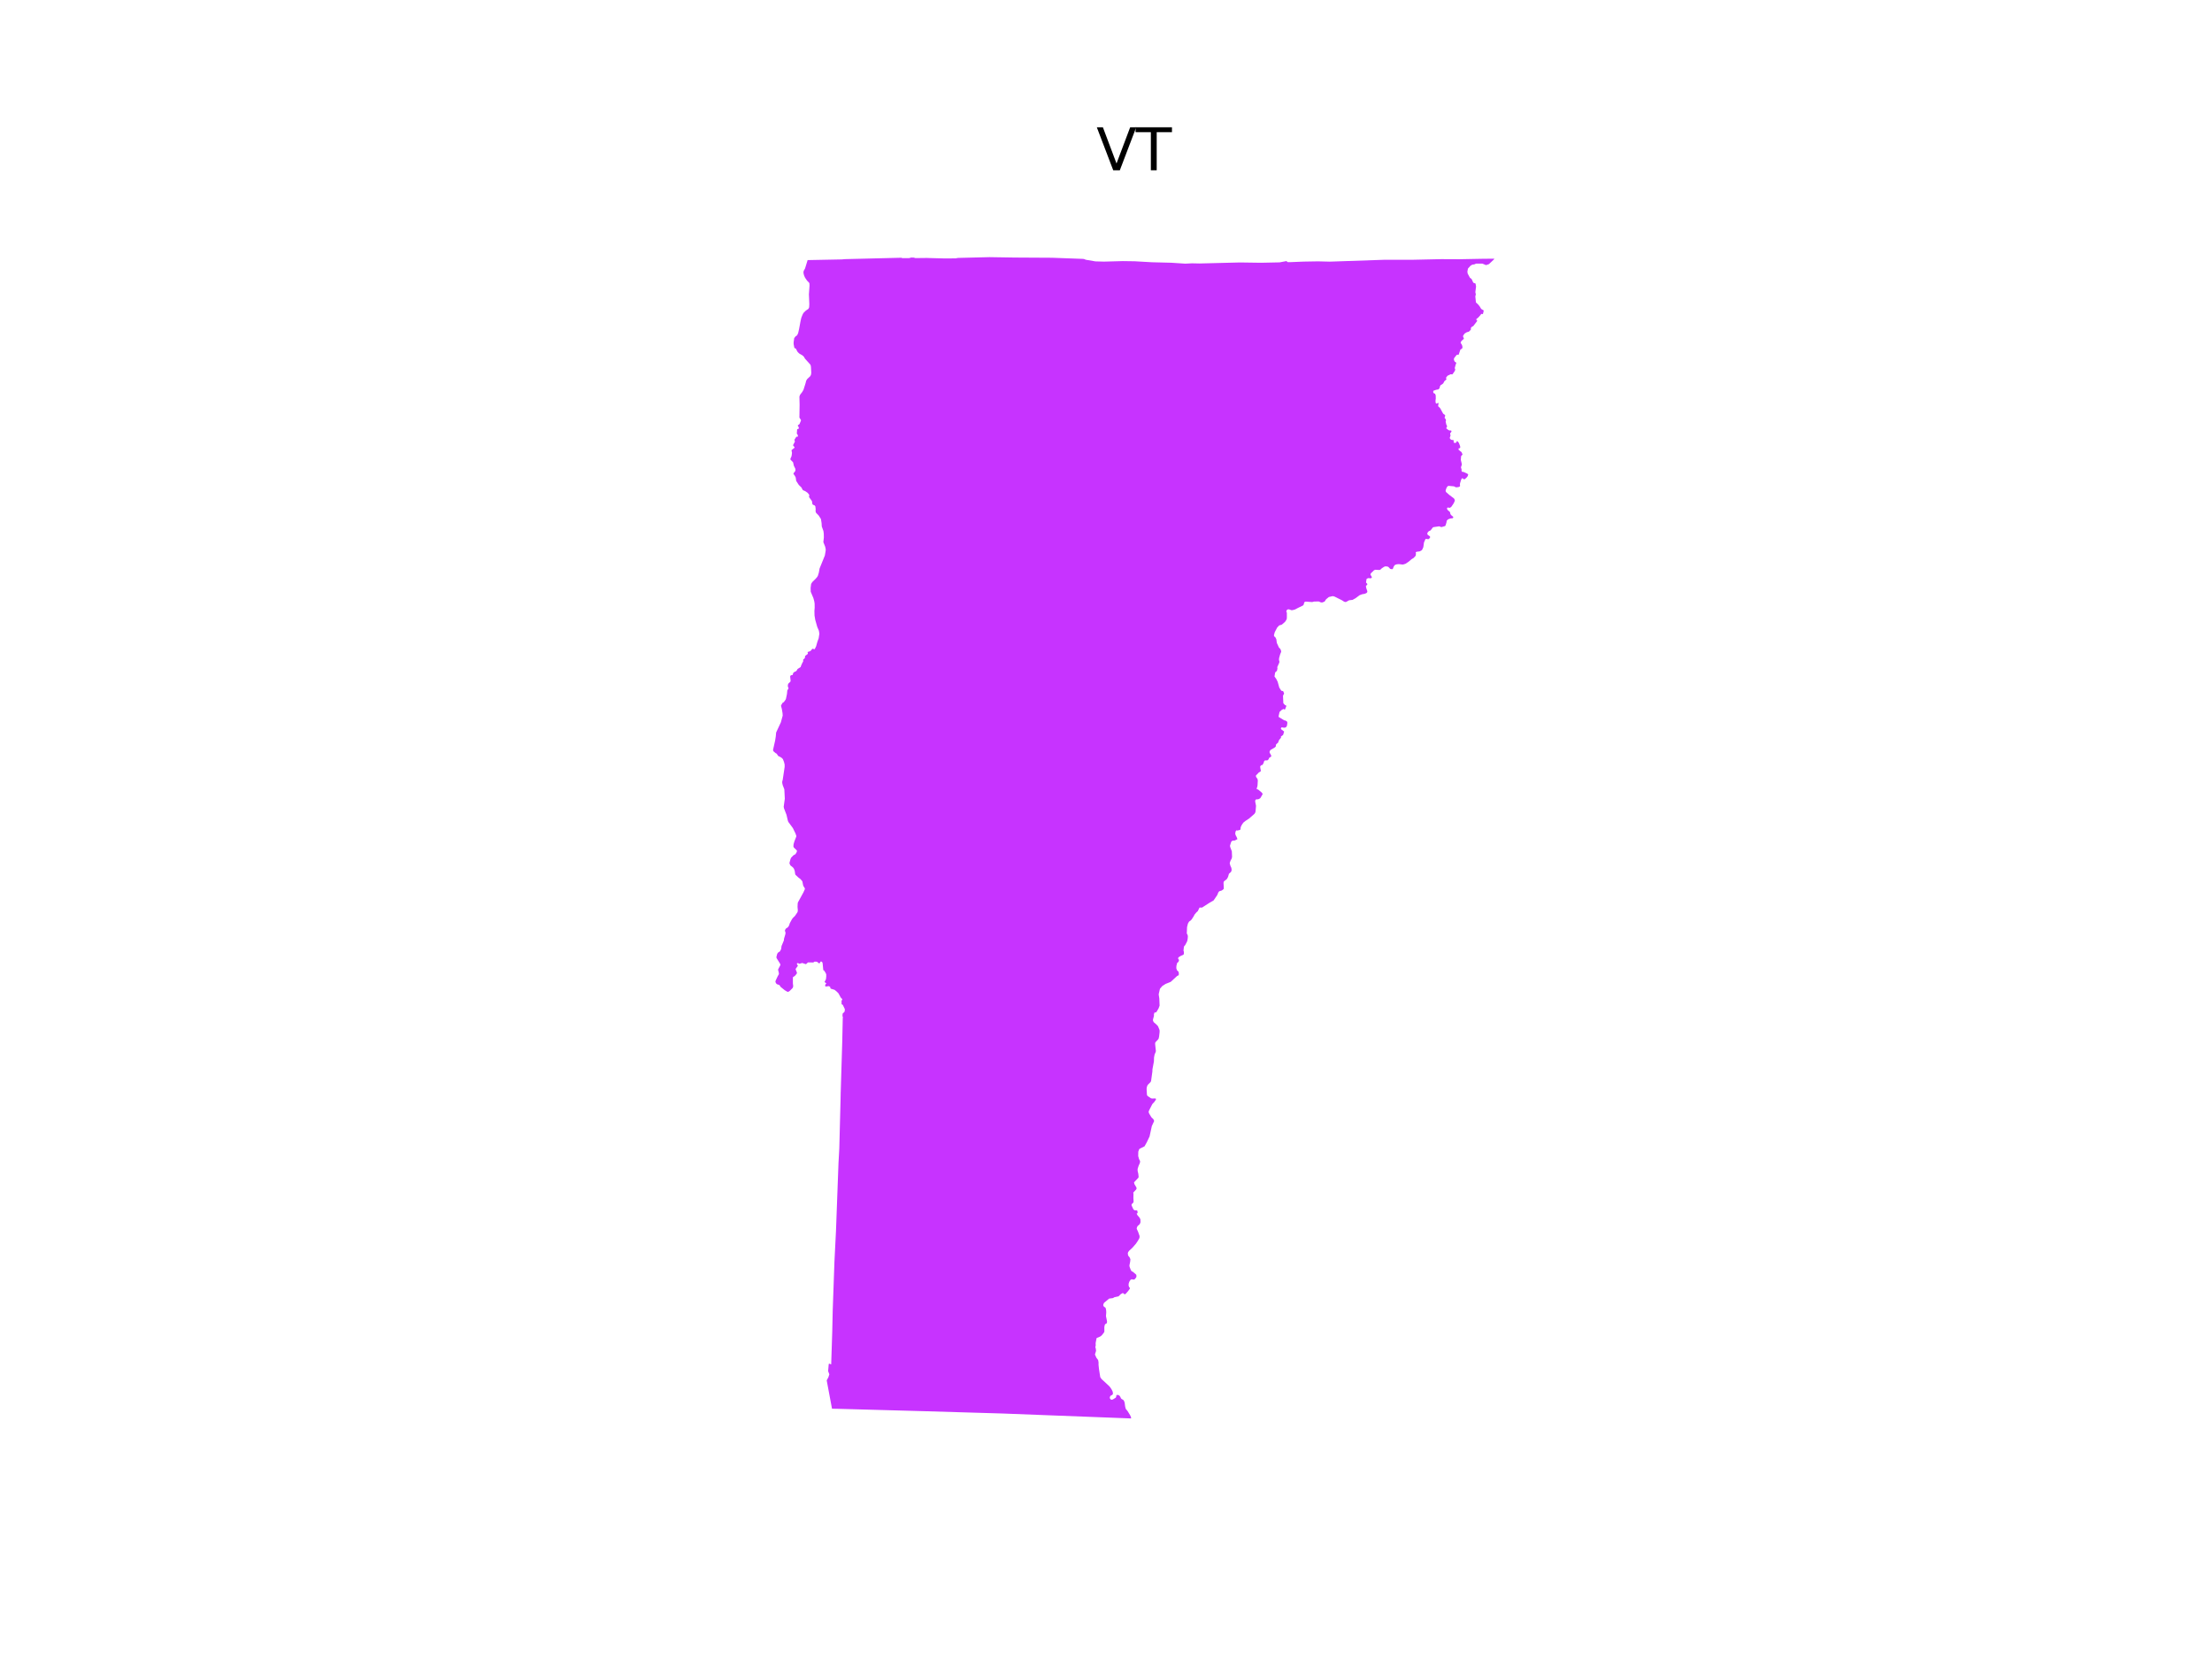 <?xml version="1.0" encoding="utf-8" standalone="no"?>
<!DOCTYPE svg PUBLIC "-//W3C//DTD SVG 1.1//EN"
  "http://www.w3.org/Graphics/SVG/1.1/DTD/svg11.dtd">
<svg xmlns:xlink="http://www.w3.org/1999/xlink" width="460.8pt" height="345.6pt" viewBox="0 0 460.8 345.6" xmlns="http://www.w3.org/2000/svg" version="1.1">
 <defs>
  <style type="text/css">*{stroke-linejoin: round; stroke-linecap: butt}</style>
 </defs>
 <g id="figure_1">
  <g id="patch_1">
   <path d="M 0 345.6 
L 460.8 345.6 
L 460.8 0 
L 0 0 
z
" style="fill: #ffffff"/>
  </g>
  <g id="axes_1">
   <g id="PatchCollection_1">
    <path d="M 161.037 156.224 
L 161.474 154.275 
L 161.61 153.402 
L 161.684 152.589 
L 162.668 150.475 
L 163.049 149.074 
L 163.018 148.561 
L 162.864 147.66 
L 162.709 147.083 
L 162.711 146.946 
L 163.018 146.418 
L 163.293 146.254 
L 163.662 145.734 
L 163.73 145.569 
L 163.939 144.569 
L 164.008 143.837 
L 164.251 143.428 
L 164.261 143.345 
L 164.165 143.142 
L 164.11 142.85 
L 164.148 142.612 
L 164.226 142.407 
L 164.643 142.016 
L 164.699 141.83 
L 164.611 141.003 
L 164.628 140.812 
L 164.787 140.66 
L 165.029 140.631 
L 165.131 140.572 
L 165.263 140.147 
L 165.61 139.907 
L 165.793 139.863 
L 166.013 139.62 
L 166.144 139.368 
L 166.804 138.946 
L 166.845 138.753 
L 167.117 138.138 
L 167.317 137.783 
L 167.319 137.433 
L 167.358 137.355 
L 167.658 137.108 
L 167.728 136.642 
L 168.305 136.201 
L 168.235 135.829 
L 168.726 135.67 
L 168.935 135.52 
L 169.204 135.173 
L 169.294 135.147 
L 169.648 135.241 
L 169.73 135.211 
L 170.019 134.614 
L 170.262 133.745 
L 170.505 133.066 
L 170.548 132.945 
L 170.688 132.005 
L 170.591 131.394 
L 170.245 130.585 
L 169.831 129.123 
L 169.682 128.225 
L 169.658 127.25 
L 169.712 126.598 
L 169.7 125.708 
L 169.614 125.212 
L 169.474 124.702 
L 169.445 124.596 
L 168.889 123.275 
L 168.866 122.475 
L 168.97 121.646 
L 169.214 121.256 
L 169.931 120.55 
L 170.23 120.2 
L 170.384 119.932 
L 170.582 119.277 
L 170.728 118.444 
L 171.83 115.725 
L 171.995 114.751 
L 171.999 114.686 
L 172.014 114.433 
L 171.892 113.871 
L 171.519 112.938 
L 171.624 111.961 
L 171.608 111.185 
L 171.536 110.62 
L 171.191 109.66 
L 171.153 108.977 
L 171.016 108.118 
L 170.547 107.388 
L 170.06 106.89 
L 169.94 106.713 
L 169.896 106.415 
L 169.919 106.056 
L 169.913 106.006 
L 169.85 105.482 
L 169.704 105.288 
L 169.356 105.145 
L 169.284 105.068 
L 169.198 104.875 
L 169.174 104.533 
L 169.121 104.358 
L 168.557 103.579 
L 168.534 103.454 
L 168.585 103.204 
L 168.576 103.077 
L 168.257 102.669 
L 167.717 102.301 
L 167.324 102.14 
L 167.202 102.034 
L 166.951 101.545 
L 166.844 101.443 
L 166.403 101.017 
L 165.862 100.182 
L 165.764 99.486 
L 165.602 99.16 
L 165.294 98.717 
L 165.309 98.583 
L 165.594 98.238 
L 165.678 98.069 
L 165.714 97.882 
L 165.674 97.631 
L 165.379 97.035 
L 165.211 96.301 
L 164.686 95.77 
L 164.655 95.649 
L 164.675 95.516 
L 164.875 95.087 
L 164.939 94.744 
L 164.985 94.309 
L 164.888 93.833 
L 164.918 93.746 
L 165.453 93.324 
L 165.544 93.207 
L 165.194 92.753 
L 165.589 91.998 
L 165.586 91.9 
L 165.513 91.759 
L 165.505 91.59 
L 165.881 91.002 
L 165.963 90.963 
L 166.151 90.983 
L 166.221 90.882 
L 166.191 90.608 
L 165.989 90.326 
L 166.056 89.458 
L 166.113 89.397 
L 166.408 89.293 
L 166.393 89 
L 166.22 88.739 
L 166.185 88.624 
L 166.554 88.339 
L 166.858 87.602 
L 166.857 87.513 
L 166.534 86.992 
L 166.572 84.314 
L 166.534 82.609 
L 166.669 82.242 
L 167.135 81.633 
L 167.387 81.181 
L 167.819 79.813 
L 167.942 79.312 
L 168.157 78.964 
L 168.807 78.351 
L 168.955 78.023 
L 169.002 77.646 
L 168.943 76.543 
L 168.905 76.227 
L 168.828 75.972 
L 167.704 74.726 
L 167.455 74.304 
L 167.343 74.187 
L 167.104 73.995 
L 166.525 73.664 
L 166.223 73.38 
L 166.095 73.21 
L 165.789 72.622 
L 165.532 72.511 
L 165.476 72.442 
L 165.331 71.702 
L 165.328 71.302 
L 165.448 70.432 
L 165.761 70.04 
L 166.046 69.864 
L 166.264 69.413 
L 166.466 68.53 
L 166.788 66.795 
L 166.933 66.185 
L 167.104 65.753 
L 167.246 65.419 
L 167.441 65.117 
L 167.884 64.698 
L 168.269 64.435 
L 168.397 64.347 
L 168.559 64.025 
L 168.596 63.346 
L 168.511 61.311 
L 168.64 59.497 
L 168.615 59.052 
L 168.577 58.932 
L 168.12 58.448 
L 167.703 57.84 
L 167.499 57.373 
L 167.406 57.012 
L 167.366 56.664 
L 167.458 56.367 
L 167.705 55.93 
L 168.243 54.183 
L 175.387 54.041 
L 176.016 53.981 
L 179.758 53.889 
L 181.417 53.848 
L 187.828 53.691 
L 187.905 53.77 
L 189.418 53.766 
L 189.83 53.651 
L 190.382 53.667 
L 190.691 53.765 
L 193.193 53.736 
L 193.252 53.745 
L 196.81 53.839 
L 199.217 53.821 
L 199.223 53.78 
L 199.662 53.727 
L 206.133 53.568 
L 211.337 53.651 
L 217.025 53.683 
L 219.147 53.695 
L 225.612 53.93 
L 225.85 53.967 
L 226.184 54.109 
L 228.199 54.451 
L 228.317 54.454 
L 229.982 54.498 
L 233.902 54.391 
L 236.352 54.426 
L 239.975 54.632 
L 243.99 54.734 
L 245.463 54.829 
L 246.923 54.924 
L 248.31 54.853 
L 249.909 54.886 
L 251.748 54.84 
L 258.315 54.675 
L 262.69 54.737 
L 266.566 54.655 
L 267.979 54.39 
L 268.274 54.612 
L 268.765 54.61 
L 271.552 54.496 
L 274.56 54.445 
L 277.012 54.505 
L 278.334 54.46 
L 288.251 54.12 
L 294.005 54.122 
L 300.255 53.985 
L 304.008 54.002 
L 308.538 53.915 
L 311.283 53.887 
L 311.191 54.065 
L 310.174 55.021 
L 309.568 55.229 
L 308.818 54.918 
L 307.508 54.91 
L 307.096 55.086 
L 306.715 55.129 
L 306.329 55.364 
L 305.804 55.943 
L 305.681 56.577 
L 305.743 56.987 
L 306.214 57.861 
L 306.552 58.11 
L 306.917 58.888 
L 307.385 59.071 
L 307.49 59.687 
L 307.34 60.865 
L 307.44 61.295 
L 307.391 61.578 
L 307.33 61.698 
L 307.464 63.007 
L 307.919 63.418 
L 308.279 63.879 
L 308.561 64.357 
L 309.047 64.643 
L 309.084 64.739 
L 308.937 65.367 
L 308.852 65.447 
L 308.657 65.389 
L 308.538 65.425 
L 308.432 65.606 
L 307.962 66.136 
L 307.564 66.459 
L 307.528 66.531 
L 307.548 66.617 
L 307.729 66.784 
L 307.684 66.924 
L 306.915 67.92 
L 306.592 68.101 
L 306.462 68.237 
L 306.42 68.331 
L 306.4 68.687 
L 305.986 69.095 
L 305.565 69.208 
L 305.125 69.471 
L 304.848 69.845 
L 304.799 69.949 
L 304.789 70.166 
L 304.936 70.434 
L 304.939 70.591 
L 304.534 70.951 
L 304.386 71.118 
L 304.294 71.302 
L 304.298 71.507 
L 304.429 71.626 
L 304.61 72.016 
L 304.66 72.316 
L 304.644 72.467 
L 304.53 72.648 
L 304.228 72.822 
L 303.879 73.856 
L 303.769 73.933 
L 303.688 73.933 
L 303.659 73.851 
L 303.449 73.94 
L 302.961 74.548 
L 302.87 74.762 
L 302.898 75.025 
L 303.071 75.361 
L 303.349 75.527 
L 303.358 75.714 
L 303.259 75.901 
L 303.051 76.675 
L 303.159 77.004 
L 303.042 77.316 
L 302.608 77.93 
L 302.527 77.992 
L 302.193 77.966 
L 301.54 78.278 
L 301.237 78.678 
L 301.257 78.844 
L 301.316 78.965 
L 301.306 79.055 
L 300.892 79.409 
L 300.653 79.867 
L 300.377 80.086 
L 300.108 80.225 
L 299.918 80.619 
L 299.92 80.825 
L 299.638 81.119 
L 299.182 81.198 
L 298.624 81.397 
L 298.576 81.481 
L 298.57 81.706 
L 298.579 81.731 
L 298.635 81.879 
L 298.955 82.034 
L 299.087 82.377 
L 299.096 83.104 
L 299.052 83.319 
L 299.054 83.821 
L 299.106 83.956 
L 299.232 84.087 
L 299.284 84.089 
L 299.552 83.93 
L 299.66 83.968 
L 299.677 84.06 
L 299.594 84.497 
L 299.606 84.635 
L 300.007 85.023 
L 300.63 86.162 
L 301.023 86.461 
L 301.065 86.614 
L 300.946 86.937 
L 300.946 87.034 
L 300.992 87.138 
L 301.107 87.234 
L 301.244 87.56 
L 301.153 87.782 
L 301.276 88.391 
L 301.444 88.733 
L 301.41 88.963 
L 301.279 89.17 
L 301.286 89.233 
L 301.764 89.607 
L 301.967 89.672 
L 302.298 89.682 
L 302.377 89.82 
L 302.335 89.955 
L 302.187 90.171 
L 302.098 90.269 
L 302.098 90.442 
L 302.179 90.684 
L 302.128 90.877 
L 302.027 91.132 
L 302.027 91.304 
L 302.158 91.48 
L 302.302 91.606 
L 302.831 91.705 
L 302.854 91.823 
L 302.808 91.97 
L 302.826 92.093 
L 302.897 92.241 
L 303.124 92.266 
L 303.271 92.255 
L 303.39 92.143 
L 303.469 91.93 
L 303.583 91.898 
L 303.715 92.007 
L 303.916 92.282 
L 304.16 92.9 
L 304.199 93.161 
L 304.201 93.173 
L 304.138 93.349 
L 303.85 93.415 
L 303.85 93.651 
L 303.889 93.724 
L 304.46 94.187 
L 304.681 94.673 
L 304.572 94.773 
L 304.516 94.904 
L 304.457 94.906 
L 304.374 95.04 
L 304.313 95.794 
L 304.5 96.576 
L 304.518 96.842 
L 304.444 97.042 
L 304.372 97.22 
L 304.354 97.442 
L 304.474 97.757 
L 304.461 98.034 
L 304.55 98.28 
L 304.868 98.31 
L 305.528 98.597 
L 305.86 98.81 
L 305.747 99.196 
L 305.565 99.435 
L 305.199 99.778 
L 305.007 99.855 
L 304.868 99.79 
L 304.725 99.659 
L 304.569 99.629 
L 304.395 99.895 
L 304.155 100.68 
L 304.128 100.887 
L 304.16 101.226 
L 304.063 101.379 
L 303.792 101.474 
L 303.32 101.521 
L 302.869 101.31 
L 301.753 101.213 
L 301.607 101.274 
L 301.467 101.412 
L 301.299 101.72 
L 301.172 102.113 
L 301.148 102.299 
L 301.248 102.509 
L 301.913 103.098 
L 302.894 103.837 
L 303.054 104.141 
L 303.059 104.317 
L 302.95 104.597 
L 302.765 104.95 
L 302.337 105.575 
L 302.091 105.759 
L 301.987 105.783 
L 301.549 105.723 
L 301.442 105.863 
L 301.464 106.068 
L 301.605 106.276 
L 302.001 106.604 
L 302.074 106.734 
L 302.15 107.082 
L 302.281 107.28 
L 302.697 107.637 
L 302.751 107.727 
L 302.707 107.869 
L 302.622 107.951 
L 302.53 107.966 
L 302.128 108.015 
L 301.887 108.103 
L 301.652 108.19 
L 301.367 108.499 
L 301.348 108.743 
L 301.163 109.382 
L 301.044 109.585 
L 300.276 109.807 
L 299.792 109.639 
L 299.663 109.663 
L 298.643 109.81 
L 298.507 109.856 
L 298.01 110.495 
L 297.721 110.621 
L 297.509 110.78 
L 297.372 110.993 
L 297.335 111.109 
L 297.359 111.326 
L 297.459 111.442 
L 297.893 111.752 
L 297.927 111.937 
L 297.741 112.196 
L 297.572 112.322 
L 297.019 112.261 
L 296.941 112.327 
L 296.639 113.013 
L 296.509 113.971 
L 296.295 114.462 
L 296.115 114.667 
L 295.753 114.86 
L 295.111 114.947 
L 294.967 115.019 
L 294.916 115.12 
L 294.975 115.319 
L 294.915 115.77 
L 294.466 116.246 
L 294.08 116.475 
L 293.431 117.021 
L 292.776 117.453 
L 292.239 117.61 
L 291.393 117.516 
L 290.987 117.555 
L 290.652 117.656 
L 290.506 117.776 
L 290.348 118.002 
L 290.166 118.469 
L 290.105 118.543 
L 289.96 118.575 
L 289.615 118.512 
L 289.249 118.129 
L 289.116 118.042 
L 288.669 117.976 
L 288.439 118.023 
L 288.385 118.052 
L 288.217 118.143 
L 287.843 118.391 
L 287.645 118.6 
L 287.401 118.74 
L 286.481 118.691 
L 286.235 118.796 
L 285.593 119.418 
L 285.506 119.575 
L 285.506 119.734 
L 285.779 120.203 
L 285.748 120.38 
L 285.508 120.479 
L 285.099 120.424 
L 284.772 120.536 
L 284.676 120.627 
L 284.57 121.311 
L 284.61 121.403 
L 284.826 121.621 
L 284.84 121.73 
L 284.794 121.841 
L 284.592 122.011 
L 284.541 122.146 
L 284.63 122.555 
L 284.822 123.106 
L 284.842 123.224 
L 284.789 123.415 
L 284.679 123.521 
L 284.337 123.691 
L 283.773 123.789 
L 283.238 123.987 
L 282.899 124.239 
L 282.396 124.613 
L 281.763 124.965 
L 281.054 125.046 
L 280.447 125.379 
L 280.252 125.414 
L 279.994 125.335 
L 279.534 125.036 
L 277.978 124.265 
L 277.629 124.182 
L 276.828 124.367 
L 276.245 124.844 
L 275.938 125.314 
L 275.46 125.505 
L 275.181 125.497 
L 274.716 125.296 
L 273.729 125.317 
L 273.347 125.421 
L 271.977 125.322 
L 271.711 125.455 
L 271.709 125.463 
L 271.569 125.985 
L 271.43 126.139 
L 270.363 126.656 
L 269.779 126.965 
L 269.432 127.062 
L 269.082 127.13 
L 268.575 126.954 
L 268.326 126.917 
L 268.015 127.132 
L 267.964 127.451 
L 268.076 127.619 
L 268.078 128.578 
L 268.061 128.887 
L 267.99 129.085 
L 267.719 129.512 
L 267.568 129.657 
L 267.013 130.131 
L 266.475 130.287 
L 266.055 130.737 
L 265.556 131.689 
L 265.377 132.35 
L 265.477 132.63 
L 265.623 132.665 
L 265.88 133.153 
L 265.986 133.93 
L 266.427 134.891 
L 266.722 135.195 
L 266.848 135.495 
L 266.892 135.782 
L 266.681 136.301 
L 266.458 137.098 
L 266.434 137.45 
L 266.528 137.858 
L 266.507 137.96 
L 266.485 138.066 
L 266.076 138.981 
L 266.117 139.208 
L 266.047 139.625 
L 265.964 139.802 
L 265.698 140.012 
L 265.621 140.171 
L 265.5 140.929 
L 265.867 141.439 
L 266.16 142.02 
L 266.501 143.24 
L 266.914 143.884 
L 267.311 143.988 
L 267.443 144.302 
L 267.48 144.389 
L 267.486 144.524 
L 267.286 144.891 
L 267.274 144.995 
L 267.342 146.487 
L 267.656 146.845 
L 267.931 146.978 
L 267.972 147.081 
L 267.683 147.803 
L 267.581 147.812 
L 267.437 147.702 
L 267.344 147.704 
L 267.003 147.888 
L 266.553 148.312 
L 266.375 149.13 
L 266.363 149.343 
L 267.517 150.058 
L 267.73 150.084 
L 268.027 150.239 
L 268.16 150.403 
L 268.177 150.628 
L 268.111 151.115 
L 268.034 151.318 
L 267.928 151.456 
L 267.775 151.551 
L 267.492 151.601 
L 267.018 151.519 
L 266.907 151.589 
L 266.824 151.772 
L 266.936 151.958 
L 267.509 152.393 
L 267.302 153.093 
L 266.84 153.44 
L 266.861 153.675 
L 266.466 154.14 
L 266.248 154.684 
L 266.185 154.783 
L 266.056 154.86 
L 265.812 155.11 
L 265.763 155.525 
L 265.48 155.77 
L 264.836 156.13 
L 264.646 156.268 
L 264.523 156.448 
L 264.477 156.602 
L 264.492 156.802 
L 264.79 157.322 
L 264.827 157.515 
L 264.778 157.635 
L 264.499 157.803 
L 264.473 157.818 
L 264.446 157.834 
L 264.343 157.965 
L 264.304 158.131 
L 264.046 158.394 
L 263.648 158.412 
L 263.53 158.395 
L 263.376 158.53 
L 263.296 158.672 
L 263.253 158.899 
L 263.007 159.344 
L 262.734 159.407 
L 262.52 159.641 
L 262.547 159.986 
L 262.651 160.532 
L 262.636 160.679 
L 262.236 160.922 
L 261.629 161.562 
L 261.65 161.829 
L 261.947 162.245 
L 262.027 162.57 
L 261.972 163.551 
L 261.927 163.854 
L 261.803 164.204 
L 261.801 164.325 
L 261.836 164.411 
L 262.089 164.47 
L 262.855 165.115 
L 263.002 165.323 
L 263.023 165.452 
L 262.586 166.205 
L 262.475 166.328 
L 262.095 166.509 
L 261.76 166.512 
L 261.564 166.597 
L 261.499 166.752 
L 261.477 166.977 
L 261.646 167.817 
L 261.646 167.96 
L 261.551 169.083 
L 261.461 169.33 
L 261.323 169.541 
L 260.248 170.485 
L 259.492 170.985 
L 259.014 171.364 
L 258.679 171.848 
L 258.461 172.309 
L 258.413 172.779 
L 258.291 172.894 
L 257.803 173.011 
L 257.545 172.982 
L 257.466 173.091 
L 257.379 173.264 
L 257.319 173.692 
L 257.446 174.064 
L 257.608 174.352 
L 257.643 174.44 
L 257.695 174.574 
L 257.784 174.803 
L 257.228 175.095 
L 256.877 175.117 
L 256.605 175.206 
L 256.465 175.412 
L 256.227 176.179 
L 256.268 176.445 
L 256.612 177.343 
L 256.662 178.514 
L 256.576 178.866 
L 256.355 179.264 
L 256.201 179.691 
L 256.177 179.874 
L 256.341 180.434 
L 256.511 180.786 
L 256.576 181.245 
L 256.461 181.613 
L 256.011 182.024 
L 255.826 182.669 
L 255.645 183.008 
L 255.532 183.165 
L 254.997 183.578 
L 254.903 183.749 
L 254.886 183.981 
L 254.944 185.145 
L 254.91 185.179 
L 254.733 185.355 
L 254.483 185.522 
L 254.051 185.648 
L 253.928 185.73 
L 253.774 185.952 
L 253.626 186.353 
L 253.506 186.563 
L 252.815 187.573 
L 251.874 188.121 
L 250.413 189.065 
L 249.885 189.067 
L 249.513 189.816 
L 249.225 190.072 
L 248.848 190.523 
L 248.684 190.851 
L 248.283 191.477 
L 248.079 191.723 
L 247.712 191.981 
L 247.472 192.387 
L 247.285 193.121 
L 247.271 193.466 
L 247.271 193.466 
L 247.232 194.464 
L 247.359 194.667 
L 247.455 194.99 
L 247.431 195.415 
L 247.361 195.896 
L 247.251 196.21 
L 246.865 196.929 
L 246.709 197.065 
L 246.622 197.306 
L 246.543 198.019 
L 246.634 198.32 
L 246.618 198.716 
L 246.529 198.89 
L 245.975 199.129 
L 245.604 199.354 
L 245.472 199.482 
L 245.431 199.579 
L 245.446 199.769 
L 245.606 199.946 
L 245.616 200.013 
L 245.484 200.388 
L 245.226 200.591 
L 245.07 201.205 
L 245.044 201.705 
L 245.2 202.15 
L 245.442 202.353 
L 245.54 202.517 
L 245.545 202.569 
L 245.583 202.956 
L 245.519 203.154 
L 245.434 203.218 
L 245.43 203.22 
L 245.224 203.306 
L 243.888 204.536 
L 242.822 204.966 
L 242.121 205.414 
L 241.64 205.979 
L 241.397 207.029 
L 241.385 207.205 
L 241.507 208.003 
L 241.568 209.485 
L 241.345 210.086 
L 240.904 210.818 
L 240.782 210.924 
L 240.514 210.91 
L 240.383 211.281 
L 240.392 211.632 
L 240.183 212.385 
L 240.198 212.66 
L 240.355 212.953 
L 240.869 213.392 
L 241.234 213.777 
L 241.529 214.502 
L 241.57 214.688 
L 241.565 215.017 
L 241.466 215.908 
L 241.372 216.34 
L 241.255 216.531 
L 240.719 217.103 
L 240.645 217.252 
L 240.635 217.494 
L 240.792 218.957 
L 240.745 219.16 
L 240.532 219.65 
L 240.405 220.298 
L 240.385 221.097 
L 240.345 221.312 
L 240.344 221.319 
L 240.076 222.758 
L 240.064 223.208 
L 239.95 224.025 
L 239.784 225.222 
L 239.674 225.427 
L 239.072 226.028 
L 238.903 226.46 
L 238.857 226.849 
L 238.924 227.973 
L 238.955 228.144 
L 239.055 228.306 
L 239.773 228.796 
L 240.04 228.84 
L 240.67 228.821 
L 240.828 228.92 
L 240.766 229.125 
L 240.424 229.608 
L 240.128 229.908 
L 239.999 230.098 
L 239.569 230.941 
L 239.564 230.952 
L 239.386 231.301 
L 239.285 231.588 
L 239.297 231.723 
L 239.412 232.011 
L 239.881 232.781 
L 240.255 233.132 
L 240.393 233.39 
L 240.42 233.562 
L 239.947 234.576 
L 239.477 236.742 
L 238.897 237.959 
L 238.43 238.797 
L 237.391 239.321 
L 237.303 239.43 
L 237.127 239.91 
L 237.108 240.826 
L 237.282 241.451 
L 237.468 241.806 
L 237.509 241.968 
L 237.502 242.004 
L 237.449 242.284 
L 237.206 242.83 
L 236.989 243.487 
L 236.985 243.888 
L 237.135 244.547 
L 237.201 245.209 
L 237.106 245.39 
L 236.245 246.294 
L 236.309 246.644 
L 236.742 247.378 
L 236.768 247.641 
L 236.654 247.827 
L 236.071 248.445 
L 236.124 248.651 
L 236.106 249.576 
L 236.106 249.584 
L 236.148 250.238 
L 236.129 250.414 
L 236.052 250.573 
L 235.768 250.832 
L 235.722 250.941 
L 235.741 251.146 
L 236.115 251.952 
L 236.395 252.136 
L 236.707 252.117 
L 236.882 252.196 
L 236.959 252.283 
L 236.98 252.662 
L 236.968 252.74 
L 236.818 252.773 
L 236.804 252.875 
L 236.954 253.148 
L 237.184 253.416 
L 237.337 253.594 
L 237.563 253.988 
L 237.586 254.577 
L 237.551 254.73 
L 237.42 255.017 
L 236.983 255.415 
L 236.843 255.681 
L 236.795 255.976 
L 237.087 256.609 
L 237.394 257.478 
L 237.384 257.804 
L 237.318 257.995 
L 237.037 258.49 
L 236.631 259.091 
L 235.907 259.922 
L 235.214 260.565 
L 235.01 260.848 
L 234.943 261.067 
L 234.984 261.432 
L 235.055 261.611 
L 235.333 261.959 
L 235.485 262.333 
L 235.435 262.83 
L 235.276 263.615 
L 235.322 263.929 
L 235.581 264.581 
L 235.73 264.804 
L 236.039 264.968 
L 236.674 265.513 
L 236.736 265.683 
L 236.741 265.97 
L 236.648 266.163 
L 236.364 266.506 
L 236.129 266.569 
L 235.738 266.492 
L 235.508 266.621 
L 235.28 266.953 
L 235.145 267.308 
L 235.098 267.733 
L 235.198 268.098 
L 235.383 268.315 
L 235.38 268.436 
L 235.048 268.904 
L 234.451 269.583 
L 234.231 269.615 
L 234.038 269.419 
L 233.851 269.378 
L 233.458 269.61 
L 233.022 270.048 
L 232.136 270.241 
L 231.856 270.415 
L 231.055 270.521 
L 230.006 271.39 
L 229.859 271.687 
L 229.826 271.924 
L 229.876 272.061 
L 230.044 272.281 
L 230.191 272.322 
L 230.283 272.407 
L 230.368 272.636 
L 230.43 272.979 
L 230.451 273.421 
L 230.394 274.175 
L 230.611 275.24 
L 230.597 275.549 
L 230.533 275.677 
L 230.234 275.851 
L 230.156 275.972 
L 230.052 276.438 
L 230.061 277.411 
L 229.963 277.605 
L 229.961 277.609 
L 229.618 278.054 
L 229.357 278.317 
L 228.917 278.554 
L 228.495 278.713 
L 228.434 278.783 
L 228.237 279.791 
L 228.259 280.253 
L 228.176 280.687 
L 228.184 280.76 
L 228.259 280.815 
L 228.327 281.417 
L 228.098 282.158 
L 228.149 282.275 
L 228.389 282.825 
L 228.76 283.32 
L 228.847 283.789 
L 228.845 284.315 
L 228.944 285.231 
L 228.945 285.238 
L 229.199 286.864 
L 229.442 287.249 
L 231.06 288.748 
L 231.251 288.969 
L 231.563 289.438 
L 231.783 289.882 
L 231.845 290.202 
L 231.82 290.442 
L 231.684 290.589 
L 231.328 290.778 
L 231.183 291.07 
L 231.233 291.357 
L 231.46 291.582 
L 231.63 291.59 
L 231.85 291.52 
L 232.405 291.177 
L 232.515 291.029 
L 232.55 290.72 
L 232.614 290.621 
L 232.812 290.582 
L 233.134 290.669 
L 233.389 290.995 
L 233.493 291.249 
L 233.609 291.401 
L 234.03 291.656 
L 234.163 291.854 
L 234.29 292.229 
L 234.383 292.965 
L 234.509 293.474 
L 234.908 293.971 
L 235.428 294.816 
L 235.619 295.251 
L 235.617 295.488 
L 231.185 295.317 
L 218.278 294.821 
L 210.288 294.513 
L 208.915 294.46 
L 203.303 294.294 
L 199.688 294.188 
L 192.632 293.979 
L 192.623 293.979 
L 183.523 293.728 
L 174.196 293.471 
L 173.323 293.463 
L 172.217 287.557 
L 172.568 286.911 
L 172.765 286.295 
L 172.513 285.632 
L 172.64 284.158 
L 172.722 284.067 
L 173.152 284.23 
L 173.166 283.791 
L 173.37 277.486 
L 173.458 273.556 
L 173.472 272.931 
L 173.478 272.707 
L 173.485 272.583 
L 173.81 263.385 
L 173.829 262.834 
L 174.101 257.422 
L 174.149 256.464 
L 174.621 243.718 
L 174.671 242.341 
L 174.675 242.272 
L 174.841 239.24 
L 174.992 233.385 
L 175.101 229.154 
L 175.12 228.226 
L 175.132 227.509 
L 175.139 227.434 
L 175.43 217.839 
L 175.457 216.927 
L 175.559 212.228 
L 175.585 211.81 
L 175.516 211.772 
L 175.511 211.356 
L 175.578 211.081 
L 175.841 210.875 
L 175.953 210.696 
L 175.991 210.387 
L 175.976 210.109 
L 175.942 210.114 
L 175.671 209.543 
L 175.596 209.382 
L 175.502 209.281 
L 175.325 209.216 
L 175.304 208.477 
L 175.456 208.25 
L 175.439 208.114 
L 175.137 207.798 
L 174.678 206.942 
L 174.262 206.527 
L 173.859 206.2 
L 173.071 205.961 
L 172.978 205.838 
L 172.952 205.608 
L 172.676 205.429 
L 172.02 205.509 
L 171.937 205.461 
L 171.882 205.327 
L 171.951 205.089 
L 172.128 204.876 
L 172.109 204.813 
L 171.762 204.579 
L 172.042 204.026 
L 172.076 203.888 
L 172.121 203.434 
L 172.119 202.97 
L 172.004 202.69 
L 171.678 202.18 
L 171.506 202.098 
L 171.369 200.665 
L 171.333 200.523 
L 171.213 200.381 
L 171.053 200.279 
L 170.942 200.335 
L 170.72 200.692 
L 170.552 200.64 
L 170.189 200.349 
L 169.708 200.32 
L 169.417 200.502 
L 168.315 200.485 
L 167.9 200.861 
L 167.065 200.591 
L 167.025 200.64 
L 166.534 200.763 
L 166.412 200.744 
L 166.28 200.629 
L 166.052 200.652 
L 166.007 200.836 
L 166.206 201.157 
L 166.201 201.222 
L 165.849 201.689 
L 165.736 201.908 
L 166.015 202.604 
L 166.008 202.727 
L 165.934 202.891 
L 165.606 203.276 
L 165.172 203.58 
L 165.173 204.853 
L 165.24 205.438 
L 165.178 205.694 
L 165.115 205.826 
L 164.523 206.418 
L 164.233 206.611 
L 164.054 206.613 
L 163.889 206.526 
L 163.482 206.284 
L 162.619 205.592 
L 162.359 205.195 
L 161.88 205.038 
L 161.73 204.93 
L 161.554 204.609 
L 161.533 204.477 
L 161.601 204.24 
L 162.009 203.369 
L 162.265 202.92 
L 162.224 202.551 
L 162.097 202.078 
L 162.105 201.934 
L 162.553 201.064 
L 162.565 200.948 
L 162.516 200.775 
L 161.785 199.602 
L 161.734 199.378 
L 161.896 198.739 
L 161.99 198.56 
L 162.118 198.414 
L 162.482 198.181 
L 162.73 197.698 
L 162.803 197.089 
L 163.297 195.903 
L 163.319 195.578 
L 163.347 195.481 
L 163.597 194.646 
L 163.646 194.291 
L 163.512 193.903 
L 163.55 193.708 
L 163.753 193.403 
L 164.038 193.242 
L 164.252 193.009 
L 164.389 192.759 
L 164.536 192.306 
L 164.986 191.477 
L 165.208 191.189 
L 165.605 190.803 
L 166.149 189.998 
L 166.202 189.633 
L 166.141 188.916 
L 166.174 188.208 
L 166.217 187.997 
L 166.733 187.056 
L 167.369 185.895 
L 167.665 185.23 
L 167.674 185.074 
L 167.357 184.569 
L 167.297 184.384 
L 167.144 183.595 
L 166.767 183.143 
L 166.334 182.812 
L 165.711 182.239 
L 165.645 182.049 
L 165.566 181.476 
L 165.489 181.223 
L 165.485 181.214 
L 165.373 180.952 
L 165.186 180.703 
L 164.65 180.274 
L 164.483 179.914 
L 164.463 179.764 
L 164.658 179.007 
L 164.795 178.686 
L 165.292 178.167 
L 165.693 177.951 
L 165.915 177.607 
L 166.025 177.319 
L 166.008 177.221 
L 165.911 177.07 
L 165.359 176.548 
L 165.278 176.297 
L 165.32 175.851 
L 165.485 175.279 
L 165.88 174.274 
L 165.887 174.126 
L 165.715 173.626 
L 165.168 172.5 
L 164.225 171.222 
L 164.12 170.945 
L 163.84 169.743 
L 163.321 168.386 
L 163.257 168.065 
L 163.49 166.387 
L 163.391 164.432 
L 163.054 163.557 
L 162.95 163.094 
L 162.953 162.805 
L 163.056 162.437 
L 163.456 159.766 
L 163.454 159.264 
L 163.349 158.837 
L 163.322 158.727 
L 163.09 158.132 
L 162.817 157.859 
L 162.376 157.598 
L 162.15 157.518 
L 161.779 156.995 
L 161.567 156.885 
L 161.102 156.481 
L 161.037 156.224 
" clip-path="url(#pd7fab7f2be)" style="fill: #c733ff"/>
   </g>
   <g id="text_1">
    <!-- VT -->
    <g transform="translate(228.391 35.472) scale(0.12 -0.12)">
     <defs>
      <path id="DejaVuSans-56" d="M 1831 0 
L 50 4666 
L 709 4666 
L 2188 738 
L 3669 4666 
L 4325 4666 
L 2547 0 
L 1831 0 
z
" transform="scale(0.016)"/>
      <path id="DejaVuSans-54" d="M -19 4666 
L 3928 4666 
L 3928 4134 
L 2272 4134 
L 2272 0 
L 1638 0 
L 1638 4134 
L -19 4134 
L -19 4666 
z
" transform="scale(0.016)"/>
     </defs>
     <use xlink:href="#DejaVuSans-56"/>
     <use xlink:href="#DejaVuSans-54" x="68.408"/>
    </g>
   </g>
  </g>
 </g>
 <defs>
  <clipPath id="pd7fab7f2be">
   <rect x="153.524" y="41.472" width="165.271" height="266.112"/>
  </clipPath>
 </defs>
</svg>
